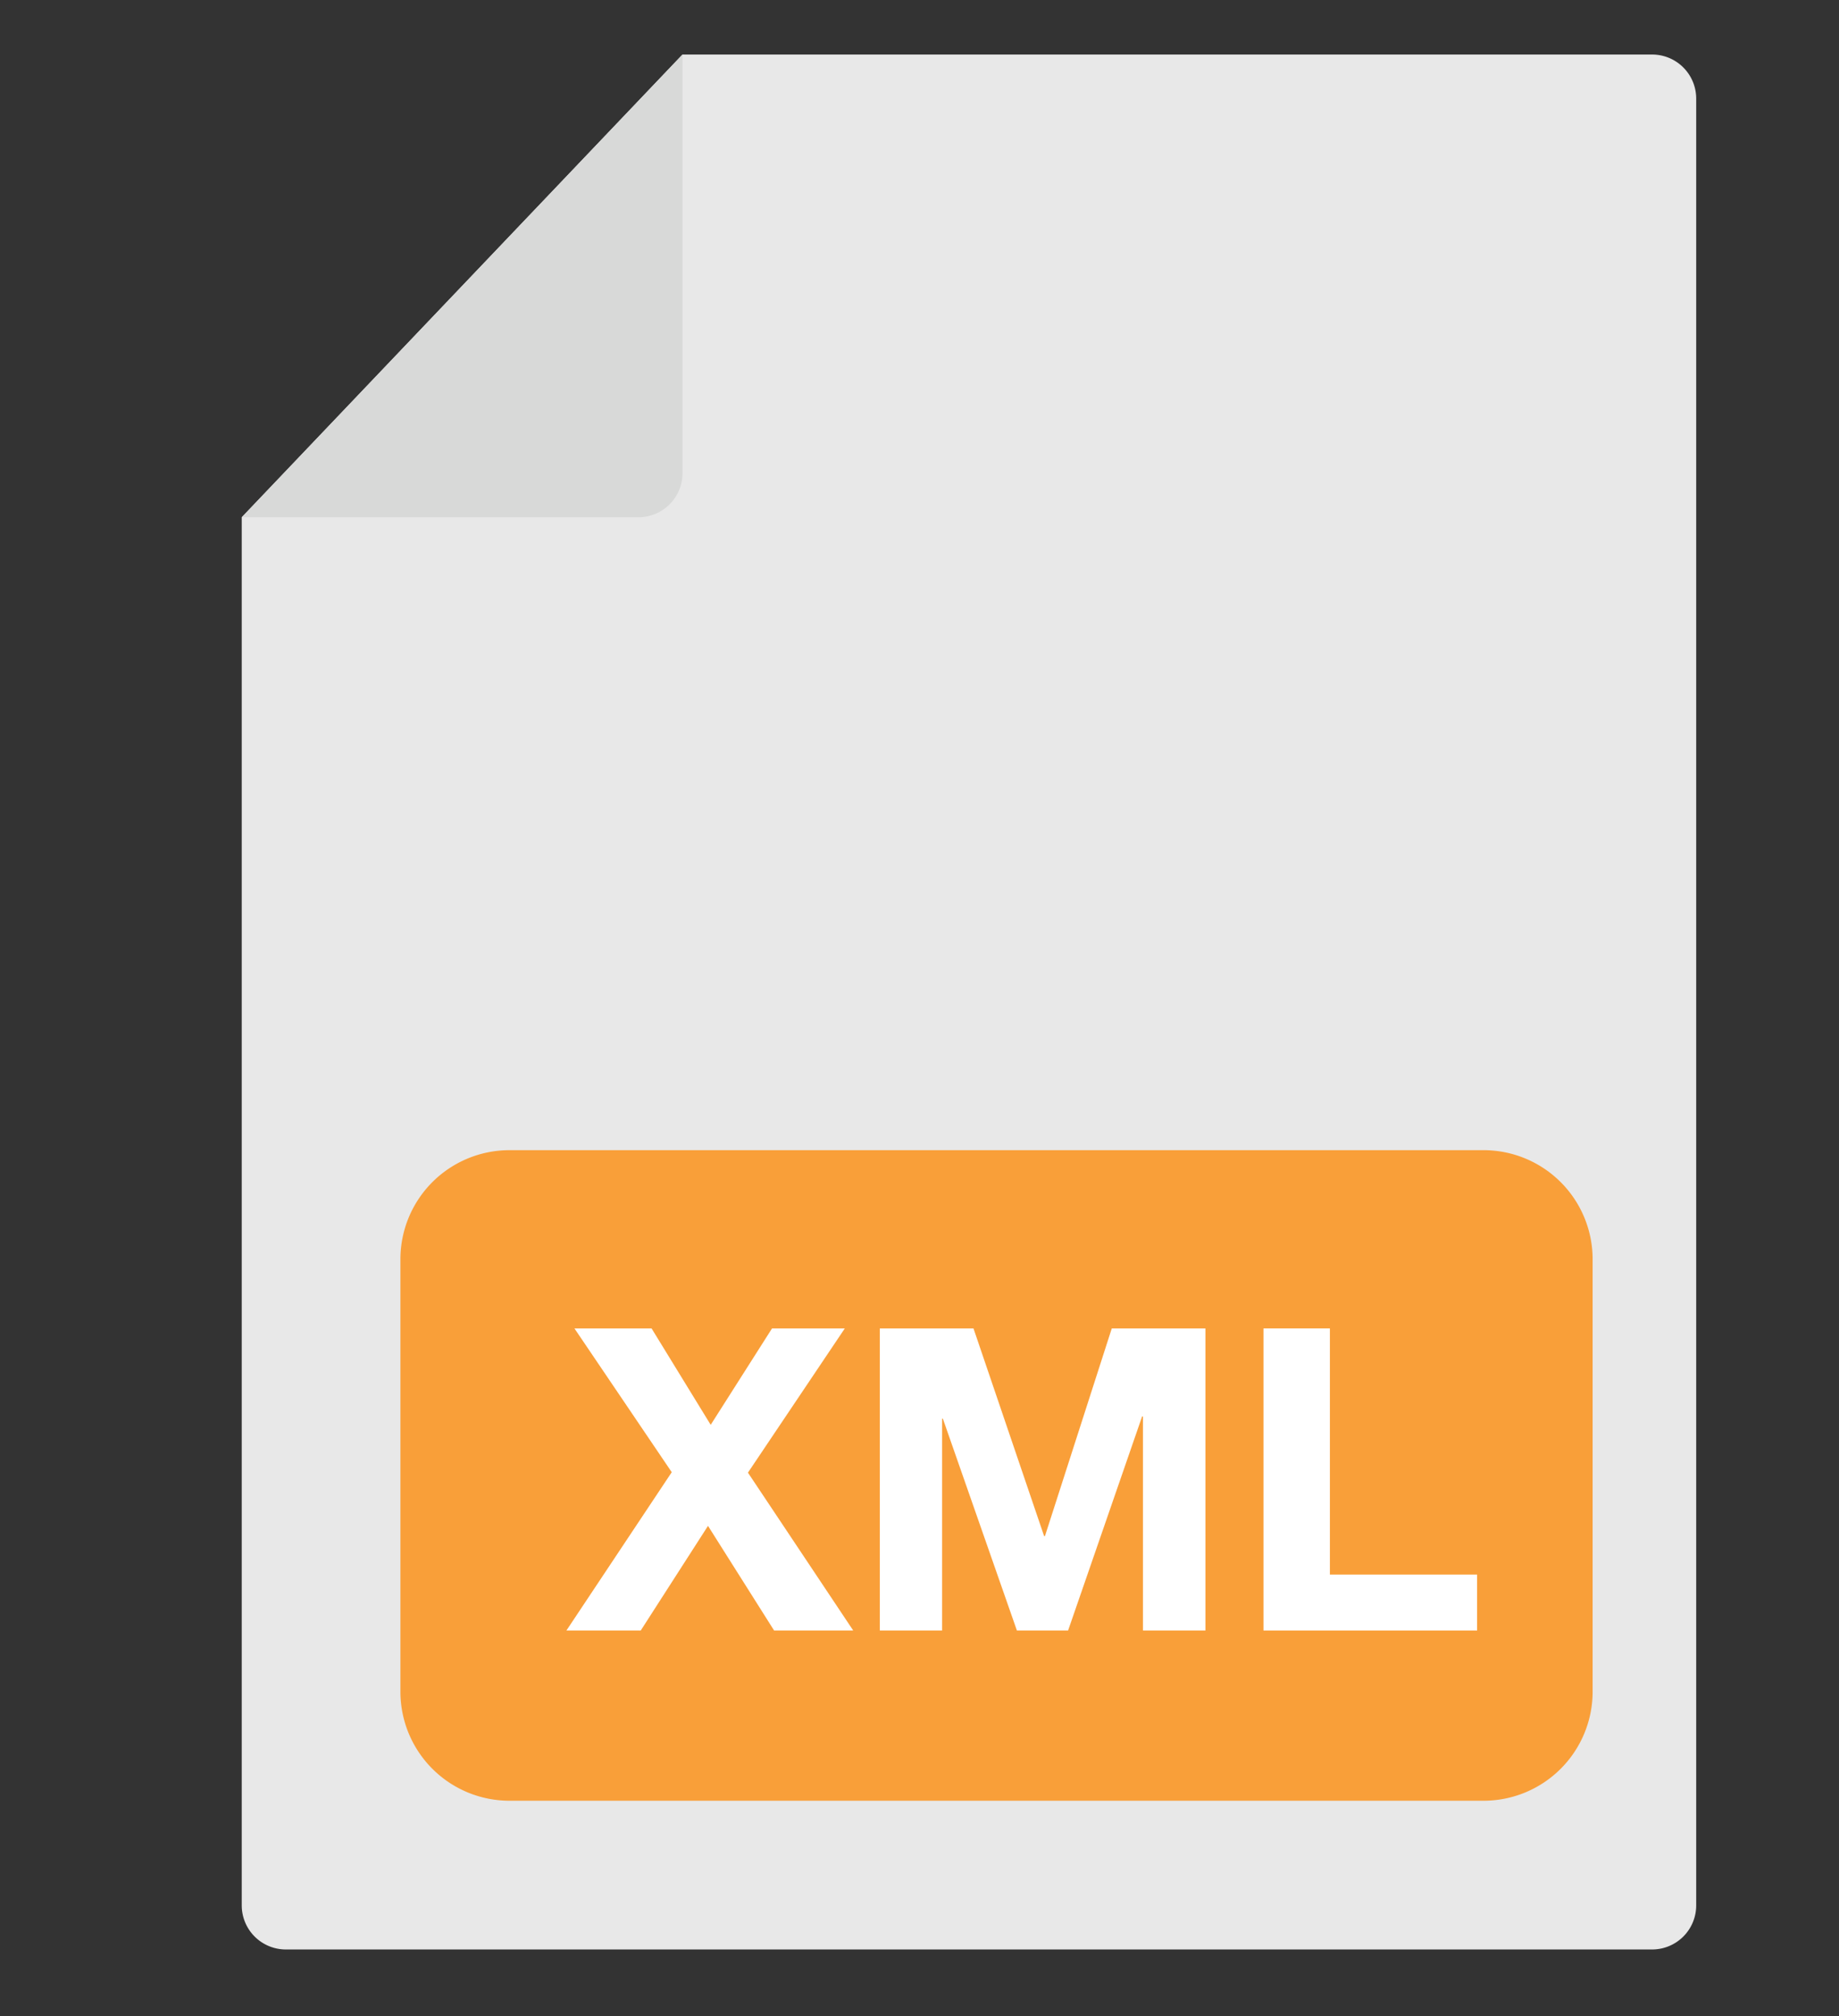 <svg id="Layer_1" data-name="Layer 1" xmlns="http://www.w3.org/2000/svg" viewBox="0 0 333.8 365.98"><rect x="0" y="0" width="333.8" height="365.98" fill="#333333" stroke="none"/><defs><style>.cls-1{fill:#e8e8e8;}.cls-2{fill:#d8d9d8;}.cls-3{fill:#f99f39;}.cls-4{fill:#fff;}</style></defs><title>1</title><path class="cls-1" d="M123.88,9.9h176a8,8,0,0,1,8,8v328a8,8,0,0,1-8,8h-248a8,8,0,0,1-8-8V93.9Z"/><path class="cls-2" d="M115.88,93.9a8,8,0,0,0,8-8V9.9l-80,84h72Z"/><path class="cls-3" d="M289.08,307.2a19.8,19.8,0,0,1-19.7,19.7h-177a19.8,19.8,0,0,1-19.7-19.7V228.5a19.8,19.8,0,0,1,19.7-19.7h177a19.8,19.8,0,0,1,19.7,19.7v78.7Z"/><path class="cls-4" d="M121.93,267.26l-17.66-26.1h14L129,258.66l11.13-17.5h13.21l-17.58,26.18L154.87,296H140.51l-12-19-12.21,19H102.81Z"/><path class="cls-4" d="M159.7,241.16h17l12.82,37.7h0.15l12.13-37.7h17V296H207.46V257.13h-0.15L193.87,296h-9.29l-13.44-38.46H171V296H159.7V241.16Z"/><path class="cls-4" d="M229.34,241.16h12.05v44.68h26.72V296H229.34V241.16Z"/></svg>
